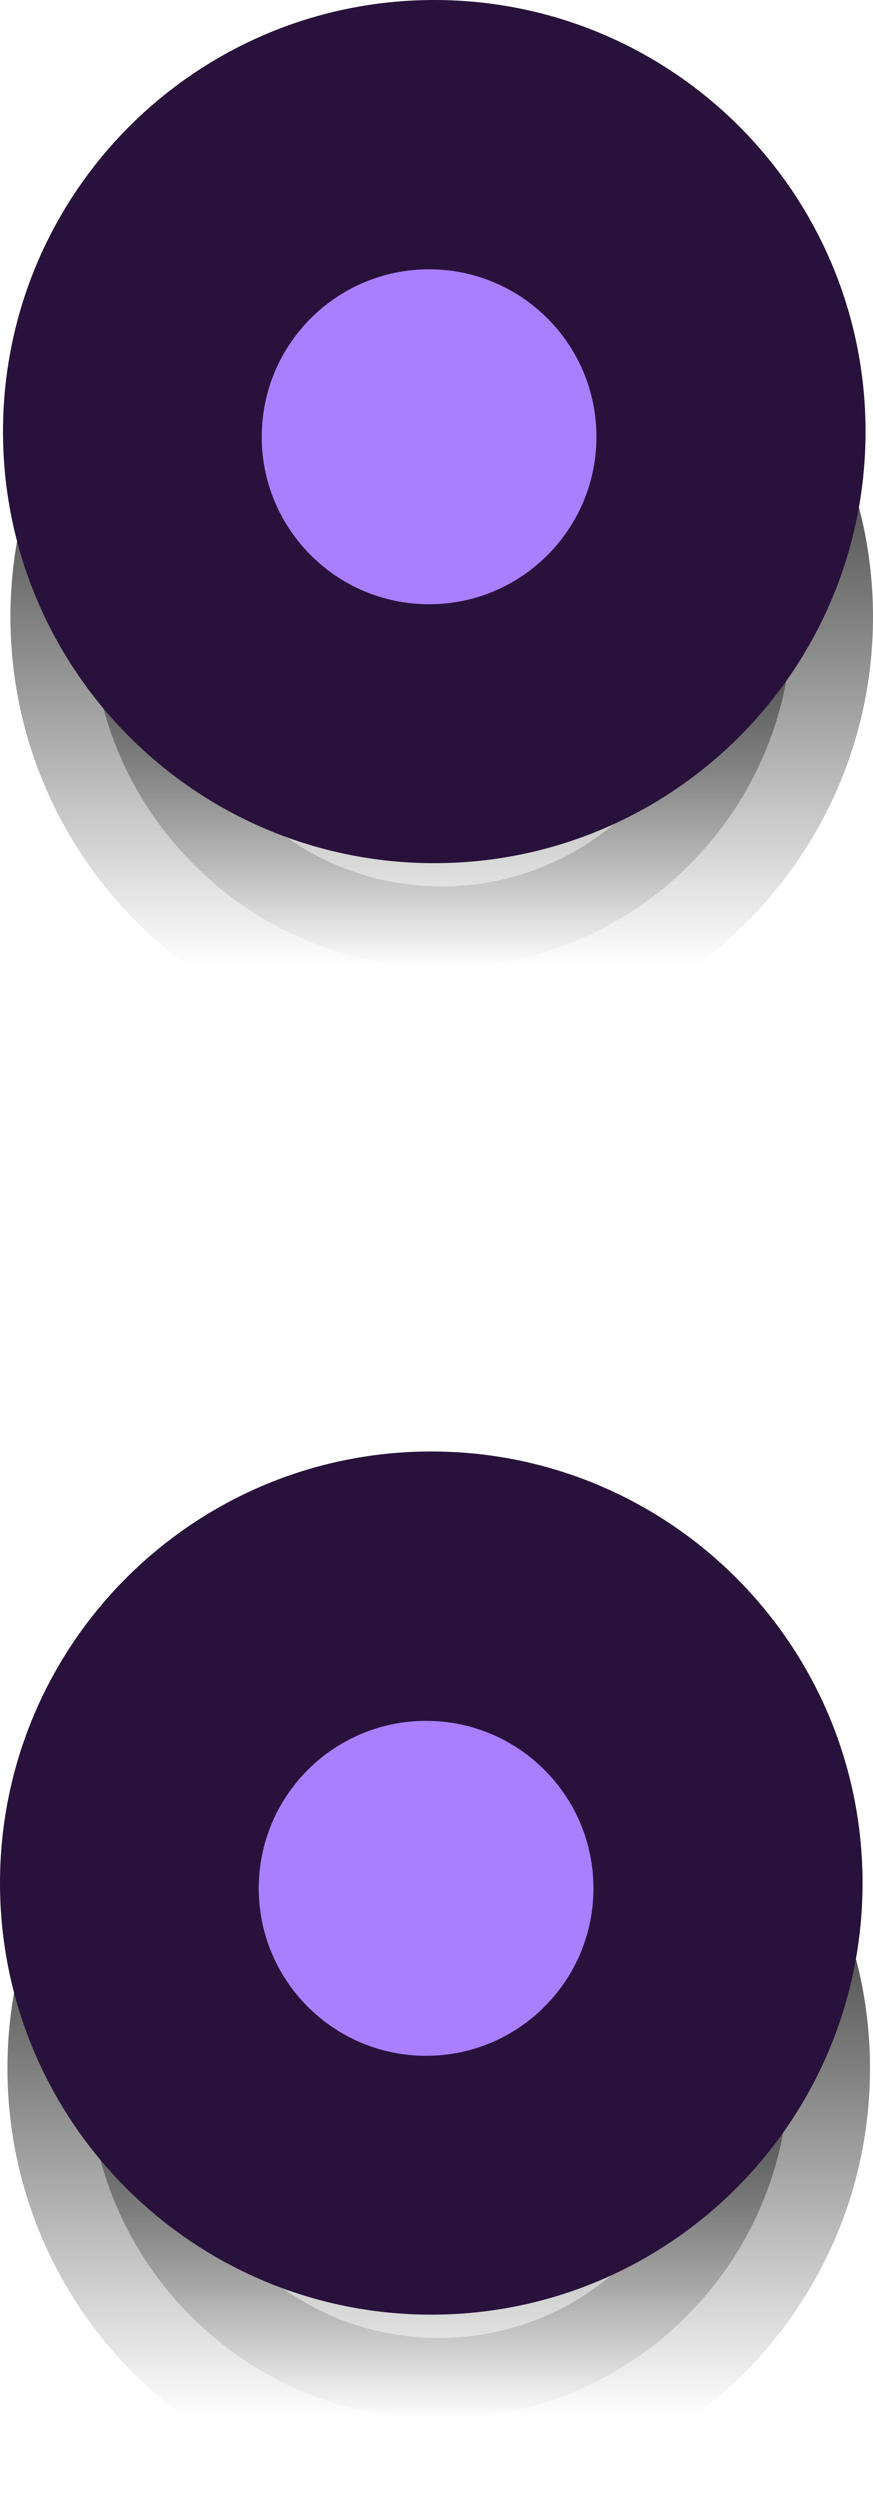 <svg version="1.1" xmlns="http://www.w3.org/2000/svg" xmlns:xlink="http://www.w3.org/1999/xlink" width="10.783" height="30.857" viewBox="0,0,10.783,30.857"><defs><linearGradient x1="240.221" y1="167.887" x2="240.221" y2="176.54" gradientUnits="userSpaceOnUse" id="color-1"><stop offset="0" stop-color="#000000"/><stop offset="1" stop-color="#000000" stop-opacity="0"/></linearGradient><linearGradient x1="240.221" y1="167.887" x2="240.221" y2="176.54" gradientUnits="userSpaceOnUse" id="color-2"><stop offset="0" stop-color="#000000"/><stop offset="1" stop-color="#000000" stop-opacity="0"/></linearGradient><linearGradient x1="240.184" y1="185.802" x2="240.184" y2="194.456" gradientUnits="userSpaceOnUse" id="color-3"><stop offset="0" stop-color="#000000"/><stop offset="1" stop-color="#000000" stop-opacity="0"/></linearGradient><linearGradient x1="240.184" y1="185.802" x2="240.184" y2="194.456" gradientUnits="userSpaceOnUse" id="color-4"><stop offset="0" stop-color="#000000"/><stop offset="1" stop-color="#000000" stop-opacity="0"/></linearGradient></defs><g transform="translate(-234.765,-164.599)"><g data-paper-data="{&quot;isPaintingLayer&quot;:true}" fill-rule="nonzero" stroke-linecap="butt" stroke-linejoin="miter" stroke-miterlimit="10" stroke-dasharray="" stroke-dashoffset="0" style="mix-blend-mode: normal"><g><path d="M235.894,172.213c0,-2.39 1.937,-4.327 4.327,-4.327c2.39,0 4.327,1.937 4.327,4.327c0,2.39 -1.937,4.327 -4.327,4.327c-2.39,0 -4.327,-1.937 -4.327,-4.327z" fill="url(#color-1)" stroke="url(#color-2)" stroke-width="2"/><path d="M235.802,169.926c0,-2.39 1.937,-4.327 4.327,-4.327c2.39,0 4.327,1.937 4.327,4.327c0,2.39 -1.937,4.327 -4.327,4.327c-2.39,0 -4.327,-1.937 -4.327,-4.327z" fill="#28123b" stroke="#28123b" stroke-width="2"/><path d="M237.998,169.99c0,-1.141 0.925,-2.067 2.067,-2.067c1.141,0 2.067,0.925 2.067,2.067c0,1.141 -0.925,2.067 -2.067,2.067c-1.141,0 -2.067,-0.925 -2.067,-2.067z" fill="#a97fff" stroke="#9966ff" stroke-width="0"/></g><g><path d="M235.857,190.129c0,-2.39 1.937,-4.327 4.327,-4.327c2.39,0 4.327,1.937 4.327,4.327c0,2.39 -1.937,4.327 -4.327,4.327c-2.39,0 -4.327,-1.937 -4.327,-4.327z" fill="url(#color-3)" stroke="url(#color-4)" stroke-width="2"/><path d="M235.765,187.841c0,-2.39 1.937,-4.327 4.327,-4.327c2.39,0 4.327,1.937 4.327,4.327c0,2.39 -1.937,4.327 -4.327,4.327c-2.39,0 -4.327,-1.937 -4.327,-4.327z" fill="#28123b" stroke="#28123b" stroke-width="2"/><path d="M237.961,187.906c0,-1.141 0.925,-2.067 2.067,-2.067c1.141,0 2.067,0.925 2.067,2.067c0,1.141 -0.925,2.067 -2.067,2.067c-1.141,0 -2.067,-0.925 -2.067,-2.067z" fill="#a97fff" stroke="#9966ff" stroke-width="0"/></g></g></g></svg>